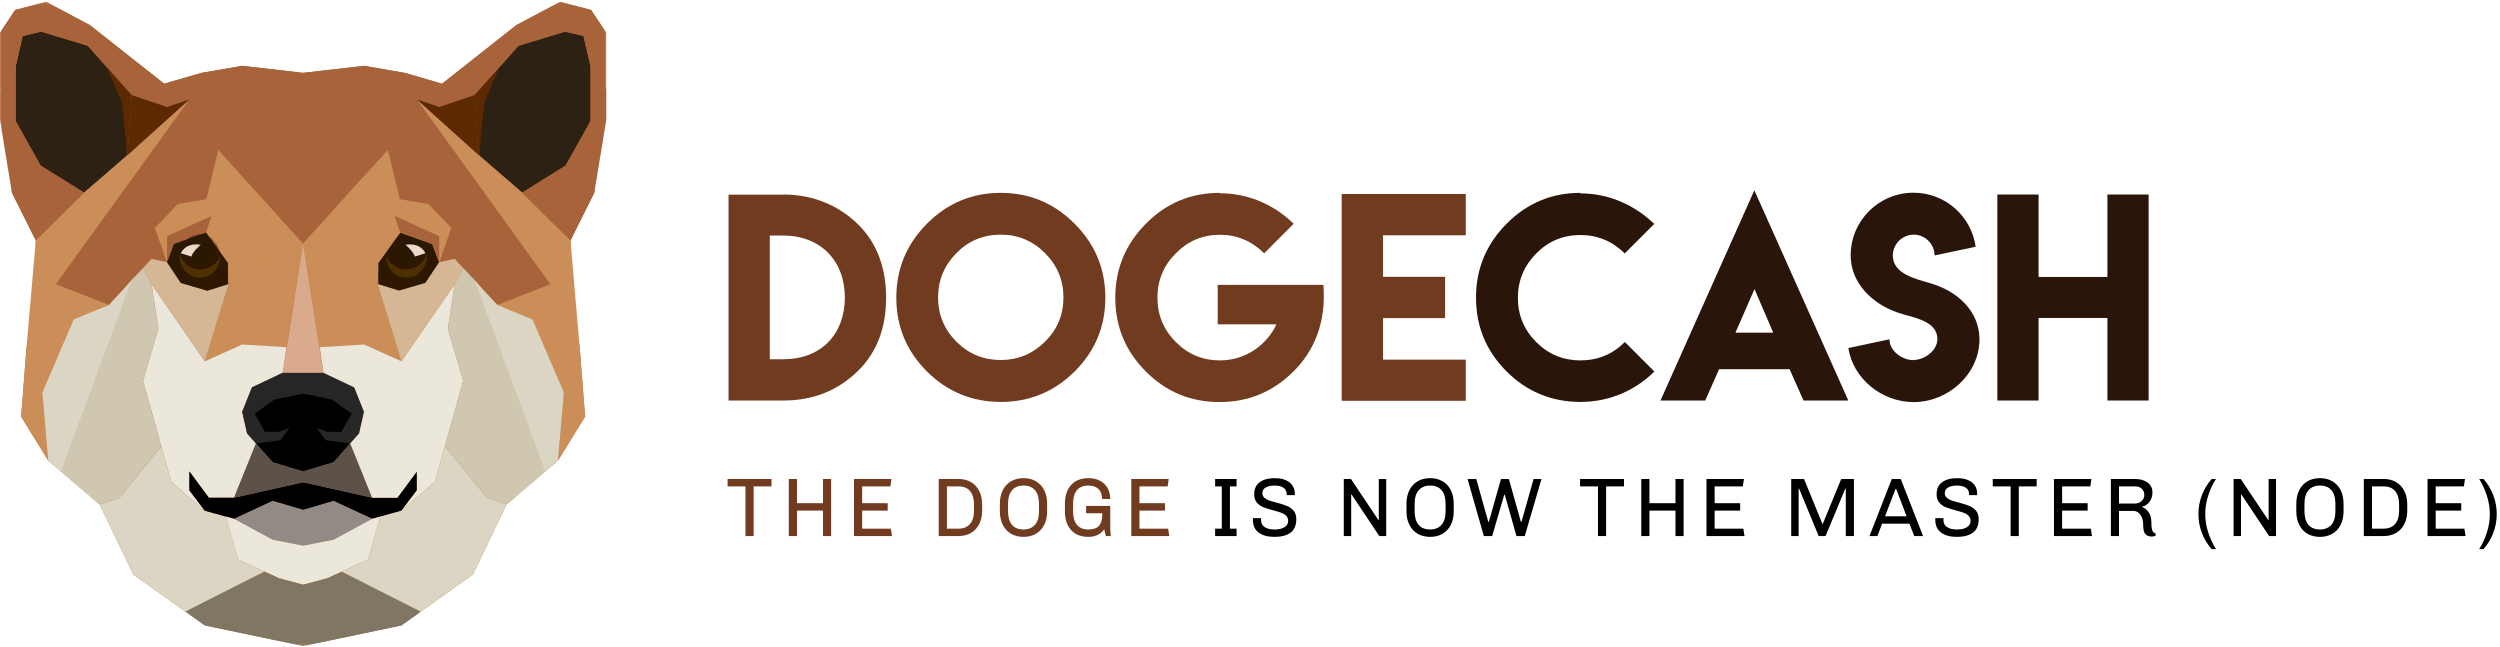 <?xml version="1.0" encoding="UTF-8"?>
<svg width="541px" height="140px" viewBox="0 0 541 140" version="1.1" xmlns="http://www.w3.org/2000/svg" xmlns:xlink="http://www.w3.org/1999/xlink">
    <!-- Generator: Sketch 50.2 (55047) - http://www.bohemiancoding.com/sketch -->
    <title>logo2</title>
    <desc>Created with Sketch.</desc>
    <defs>
        <polygon id="path-1" points="0 0.202 131.19 0.202 131.19 139.605 0 139.605"></polygon>
        <polygon id="path-3" points="0 0.202 65.598 0.202 65.598 65.796 0 65.796"></polygon>
        <polygon id="path-5" points="0 0.272 18.202 0.272 18.202 33.245 0 33.245"></polygon>
        <polyline id="path-7" points="0.064 6.901 0.064 11.478 4.548 12.886 10.264 11.213 13.253 6.725 11.758 2.765 4.812 0.301"></polyline>
        <polyline id="path-9" points="0.064 6.901 0.064 11.478 4.548 12.886 10.264 11.213 13.253 6.725 11.758 2.765 4.812 0.301"></polyline>
        <polyline id="path-11" points="0.064 6.901 0.064 11.478 4.548 12.886 10.264 11.213 13.253 6.725 11.758 2.765 4.812 0.301"></polyline>
        <polygon id="path-13" points="0.392 0.202 65.99 0.202 65.99 65.796 0.392 65.796"></polygon>
        <polygon id="path-15" points="0.228 0.118 51.142 0.118 51.142 16.215 0.228 16.215"></polygon>
        <polyline id="path-17" points="1.677 2.765 0.182 6.725 3.172 11.213 8.887 12.886 13.372 11.478 13.372 6.901 8.623 0.301"></polyline>
        <polyline id="path-19" points="1.677 2.765 0.182 6.725 3.172 11.213 8.887 12.886 13.372 11.478 13.372 6.901 8.623 0.301"></polyline>
        <polyline id="path-21" points="1.677 2.765 0.182 6.725 3.172 11.213 8.887 12.886 13.372 11.478 13.372 6.901 8.623 0.301"></polyline>
    </defs>
    <g id="Page-1" stroke="none" stroke-width="1" fill="none" fill-rule="evenodd">
        <g id="Home-Copy-2" transform="translate(-740, -314)">
            <g id="logo2" transform="translate(740, 314)">
                <g id="Group-136" stroke-width="1">
                    <g id="Group-56" transform="translate(0, 0.193)">
                        <path d="M169.482,50.778 L166.58,50.778 L166.58,77.548 L169.565,77.548 C177.594,77.548 182.827,72.213 182.827,64.163 C182.827,56.186 177.504,50.778 169.482,50.778 Z M169.509,41.901 C176.506,41.901 181.983,44.683 185.784,48.455 C189.763,52.456 191.753,57.715 191.753,64.232 C191.753,70.75 189.763,75.99 185.784,79.954 C181.4,84.305 175.975,86.481 169.509,86.481 L157.655,86.481 L157.655,41.929 L169.509,41.929 L169.509,41.901 Z" id="Fill-1" fill="#703B1E"></path>
                        <path d="M206.977,54.567 C204.324,57.259 202.998,60.458 202.998,64.163 C202.998,67.906 204.324,71.104 206.977,73.76 C209.611,76.396 212.807,77.714 216.565,77.714 C220.267,77.714 223.454,76.396 226.125,73.76 C228.796,71.123 230.132,67.924 230.132,64.163 C230.132,60.439 228.796,57.24 226.125,54.567 C223.473,51.912 220.286,50.585 216.565,50.585 C212.788,50.585 209.593,51.912 206.977,54.567 M232.536,48.206 C236.975,52.65 239.195,57.987 239.195,64.218 C239.195,70.468 236.975,75.797 232.536,80.203 C228.115,84.591 222.791,86.785 216.565,86.785 C210.32,86.767 204.997,84.572 200.594,80.203 C196.173,75.778 193.962,70.45 193.962,64.218 C193.962,58.005 196.173,52.668 200.594,48.206 C205.033,43.763 210.357,41.541 216.565,41.541 C222.773,41.541 228.096,43.763 232.536,48.206" id="Fill-3" fill="#703B1E"></path>
                        <path d="M263.952,41.625 C270.828,41.625 276.311,44.657 279.95,48.234 L273.567,54.622 C270.86,51.949 267.673,50.612 264.007,50.612 C260.268,50.612 257.081,51.949 254.446,54.622 C251.794,57.277 250.468,60.476 250.468,64.218 C250.468,67.961 251.794,71.16 254.446,73.815 C257.062,76.469 260.249,77.797 264.007,77.797 C269.796,77.797 274.27,74.196 276.22,69.998 L263.51,69.998 L263.51,61.453 L286.388,61.453 C287.026,69.785 284.293,75.833 279.895,80.203 C275.455,84.609 270.132,86.812 263.924,86.812 C257.661,86.812 252.346,84.609 247.98,80.203 C243.56,75.815 241.349,70.487 241.349,64.218 C241.349,58.005 243.56,52.668 247.98,48.206 C252.365,43.763 257.679,41.542 263.924,41.542 L263.952,41.625 Z" id="Fill-5" fill="#703B1E"></path>
                        <polygon id="Fill-7" fill="#703B1E" points="317.196 41.79 317.196 50.723 299.291 50.723 299.291 59.71 312.72 59.71 312.72 68.643 299.291 68.643 299.291 77.631 317.196 77.631 317.196 86.536 290.339 86.536 290.339 41.79"></polygon>
                        <path d="M341.981,86.785 C335.755,86.766 330.44,84.572 326.038,80.203 C321.617,75.778 319.406,70.45 319.406,64.218 C319.406,58.006 321.617,52.668 326.038,48.206 C330.478,43.763 335.792,41.542 341.981,41.542 L341.953,41.652 C348.831,41.652 354.299,44.71 357.98,48.262 L351.597,54.65 C348.907,51.995 345.711,50.667 342.009,50.667 C338.251,50.667 335.064,51.995 332.448,54.65 C329.796,57.342 328.469,60.541 328.469,64.246 C328.469,67.989 329.796,71.188 332.448,73.842 C335.083,76.479 338.269,77.797 342.009,77.797 C345.767,77.797 348.972,76.469 351.624,73.815 L358.008,80.203 C354.352,83.829 348.929,86.785 341.981,86.785" id="Fill-9" fill="#2A150A"></path>
                        <path d="M383.731,71.796 L379.67,62.366 L375.553,71.796 L383.731,71.796 Z M379.642,40.988 L399.979,86.481 L390.28,86.481 L387.268,79.705 L372.016,79.705 L369.004,86.481 L359.333,86.481 L379.642,40.988 Z" id="Fill-11" fill="#2A150A"></path>
                        <path d="M414.048,77.705 C416.521,77.705 419.25,75.649 419.25,73.175 C419.25,69.105 413.792,68.537 410.712,67.469 C405.281,65.617 400.485,61.155 400.485,55.084 C400.485,47.566 406.578,41.509 414.089,41.509 C420.939,41.509 426.613,46.593 427.531,53.204 L418.642,55.084 C418.642,52.636 416.588,50.581 414.143,50.581 C411.657,50.581 409.604,52.636 409.604,55.11 C409.604,59.126 414.683,60.195 417.777,61.114 C423.397,62.737 428.355,67.023 428.355,73.229 C428.355,80.747 421.614,86.818 414.116,86.818 C407.226,86.818 400.998,81.761 399.985,75.122 L408.874,73.229 C408.874,75.717 411.576,77.745 414.089,77.745 L414.048,77.705 Z" id="Fill-13" fill="#2A150A"></path>
                        <polygon id="Fill-15" fill="#2A150A" points="441.148 41.901 441.148 59.739 456.042 59.739 456.042 41.901 464.966 41.901 464.966 86.481 456.042 86.481 456.042 68.615 441.148 68.615 441.148 86.481 432.223 86.481 432.223 41.901"></polygon>
                        <g id="Group-19">
                            <mask id="mask-2" fill="white">
                                <use xlink:href="#path-1"></use>
                            </mask>
                            <g id="Clip-18"></g>
                            <polygon id="Fill-17" fill="#B16B3A" mask="url(#mask-2)" points="127.906 1.962 121.224 0.202 111.727 5.248 95.664 17.921 87.575 15.574 78.782 14.048 65.595 15.573 52.408 14.048 43.615 15.574 35.525 17.921 19.462 5.248 9.966 0.202 3.283 1.962 0 6.891 0 18.859 0 25.783 2.345 33.644 2.579 41.507 7.738 51.833 8.09 62.716 5.745 74.949 4.572 89.969 10.434 99.473 19.579 107.277 21.573 108.978 28.842 124.115 40.138 132.166 44.318 135.146 65.592 139.603 65.592 139.605 65.595 139.604 65.597 139.605 65.597 139.603 86.871 135.146 91.051 132.166 102.347 124.115 109.616 108.978 111.61 107.277 120.754 99.473 126.617 89.969 125.444 74.949 123.099 62.716 123.451 51.833 128.61 41.507 128.844 33.644 131.19 25.783 131.19 18.859 131.19 6.891"></polygon>
                        </g>
                        <polygon id="Fill-20" fill="#CC8E58" points="86.871 78 81.742 61.308 75.997 57.465 65.597 52.539 65.598 52.537 65.594 52.538 65.591 52.537 65.592 52.539 55.193 57.465 49.448 61.308 44.318 78 41.812 91.142 55.075 77.237 62.001 74.949 65.594 52.556 69.189 74.949 76.114 77.237 89.378 91.142"></polygon>
                        <polygon id="Fill-22" fill="#2D2113" points="28.49 20.385 18.993 9.707 8.911 6.656 4.924 7.594 3.4 14.166 3.4 26.017 8.793 35.639 18.202 41.507 27.552 33.41"></polygon>
                        <polygon id="Fill-24" fill="#2C1800" points="65.598 50.131 63.194 26.693 65.598 27.073"></polygon>
                        <g id="Group-28">
                            <mask id="mask-4" fill="white">
                                <use xlink:href="#path-3"></use>
                            </mask>
                            <g id="Clip-27"></g>
                            <polygon id="Fill-26" fill="#A8633A" mask="url(#mask-4)" points="44.582 17.451 35.525 17.921 19.462 5.248 9.966 0.202 3.283 1.962 0 6.89 0 18.86 3.4 21.324 3.4 14.166 4.924 7.595 8.911 6.656 18.993 9.707 28.49 20.385 27.552 33.41 18.202 41.506 12.076 61.308 23.566 65.796 32.799 55.822 36.14 56.556 33.532 49.134 36.909 45.592 38.456 43.971 44.67 42.915 47.249 32.236 53.287 31.767 58.41 26.693 62.667 32.941 65.598 52.537 65.598 20.385"></polygon>
                        </g>
                        <polygon id="Fill-29" fill="#CC8E58" points="10.435 99.473 9.156 84.745 15.956 68.904 23.566 65.796 12.076 61.308 40.976 21.324 27.552 33.41 18.202 41.506 7.738 51.833 5.745 74.949 4.573 89.969"></polygon>
                        <polygon id="Fill-31" fill="#A8633A" points="37.049 41.976 47.249 32.236 44.67 42.915 38.456 43.971 36.375 46.153"></polygon>
                        <polygon id="Fill-33" fill="#EBE8DB" points="44.318 110.328 37.049 104.05 30.952 82.224 34.265 70.959 32.799 61.308 44.318 78 52.408 74.362 62 74.949 61.201 80.464 54.518 83.632 52.408 88.913 53.463 93.607 55.394 95.774 50.649 107.511 45.198 107.511 40.977 101.82 40.977 105.927"></polygon>
                        <polygon id="Fill-35" fill="#5D2900" points="27.552 33.41 28.49 20.385 36.14 22.966 40.976 21.324"></polygon>
                        <polygon id="Fill-37" fill="#5D2900" points="26.38 22.028 27.552 33.41 28.49 20.385 23.214 14.576"></polygon>
                        <g id="Group-41" transform="translate(0, 18.588)">
                            <mask id="mask-6" fill="white">
                                <use xlink:href="#path-5"></use>
                            </mask>
                            <g id="Clip-40"></g>
                            <polygon id="Fill-39" fill="#A8633A" mask="url(#mask-6)" points="7.738 33.245 2.579 22.919 -0 7.195 -0 0.272 3.4 2.736 3.4 7.43 8.793 17.052 18.202 22.919"></polygon>
                        </g>
                        <polygon id="Fill-42" fill="#CC8E58" points="36.14 56.556 33.531 49.134 38.456 43.971 44.67 42.915 47.249 32.236 65.598 52.537 55.192 57.465 49.447 61.308 49.33 56.732 44.582 50.131 37.635 52.595"></polygon>
                        <polygon id="Fill-44" fill="#A8633A" points="36.14 56.556 36.14 50.923 45.813 46.506 44.582 50.131 37.635 52.595"></polygon>
                        <polygon id="Fill-46" fill="#CC8E58" points="55.192 57.465 52.408 37.944 65.598 52.537"></polygon>
                        <polygon id="Fill-48" fill="#D6B795" points="44.846 62.716 39.13 61.044 36.14 56.556 32.799 55.822 30.952 57.817 32.799 61.308 34.679 64.031 44.318 78 49.448 61.308"></polygon>
                        <polygon id="Fill-50" fill="#DBD5C3" points="51.528 120.888 48.875 111.595 44.318 110.328 37.049 104.05 34.905 96.375 25.852 107.511 21.573 108.978 28.842 124.115 40.138 132.166 48.875 127.742 57.237 123.508"></polygon>
                        <polygon id="Fill-52" fill="#2D2113" points="102.699 20.385 112.196 9.707 122.279 6.656 126.265 7.594 127.789 14.166 127.789 26.017 122.396 35.639 112.987 41.507 103.637 33.41"></polygon>
                        <polygon id="Fill-54" fill="#2C1800" points="81.859 61.308 81.859 56.732 86.608 50.131 93.554 52.595 95.049 56.555 92.059 61.044 86.344 62.716"></polygon>
                    </g>
                    <g id="Group-66" transform="translate(81.795, 50.024)">
                        <g id="Group-59">
                            <mask id="mask-8" fill="white">
                                <use xlink:href="#path-7"></use>
                            </mask>
                            <g id="Clip-58"></g>
                            <path d="M6.065,8.247 C8.236,8.247 10.057,6.744 10.546,4.72 C10.571,4.926 10.586,5.134 10.586,5.346 C10.586,7.95 8.604,10.061 6.16,10.061 C3.716,10.061 1.734,7.95 1.734,5.346 C1.734,5.306 1.736,5.267 1.737,5.227 C2.386,6.989 4.079,8.247 6.065,8.247" id="Fill-57" fill="#4D2F00" mask="url(#mask-8)"></path>
                        </g>
                        <g id="Group-62">
                            <mask id="mask-10" fill="white">
                                <use xlink:href="#path-9"></use>
                            </mask>
                            <g id="Clip-61"></g>
                            <path d="M6.065,8.247 C4.079,8.247 2.386,6.989 1.737,5.227 C1.797,2.678 3.753,0.631 6.16,0.631 C8.405,0.631 10.258,2.412 10.546,4.72 C10.057,6.744 8.236,8.247 6.065,8.247" id="Fill-60" fill="#2C1800" mask="url(#mask-10)"></path>
                        </g>
                        <g id="Group-65">
                            <mask id="mask-12" fill="white">
                                <use xlink:href="#path-11"></use>
                            </mask>
                            <g id="Clip-64"></g>
                            <path d="M7.978,5.493 L10.264,4.789 C10.264,4.789 9.385,2.413 5.955,2.941 C5.955,2.941 7.714,4.437 7.978,5.493" id="Fill-63" fill="#ECD9CB" mask="url(#mask-12)"></path>
                        </g>
                    </g>
                    <g id="Group-123" transform="translate(9.088, 0.193)">
                        <polygon id="Fill-67" fill="#2C1800" points="56.503 50.131 58.907 26.693 56.503 27.073"></polygon>
                        <polygon id="Fill-69" fill="#262626" points="67.583 83.632 60.9 80.464 56.509 80.464 56.503 80.464 52.113 80.464 45.43 83.632 43.319 88.913 44.375 93.607 49.914 99.826 56.503 101.818 56.503 101.82 56.506 101.819 56.509 101.82 56.509 101.818 63.098 99.826 68.638 93.607 69.693 88.913"></polygon>
                        <polygon id="Fill-71" fill="#000000" points="59.434 92.433 61.75 93.254 64.769 93.254 66.997 89.324 62.717 86.272 56.509 84.983 56.509 84.982 56.506 84.982 56.503 84.982 56.503 84.983 50.295 86.272 46.016 89.324 48.244 93.254 51.263 93.254 53.578 92.433 51.585 95.073 46.305 95.774 49.914 99.825 56.503 101.818 56.503 101.82 56.506 101.819 56.509 101.82 56.509 101.818 63.098 99.825 66.707 95.774 61.427 95.073"></polygon>
                        <polygon id="Fill-73" fill="#000000" points="76.904 107.511 71.451 107.511 56.509 104.169 56.509 104.167 56.506 104.168 56.503 104.167 56.503 104.169 41.561 107.511 36.109 107.511 31.888 101.82 31.888 105.927 35.229 110.327 41.561 112.088 49.914 108.215 56.503 110.15 56.503 110.152 56.506 110.151 56.509 110.152 56.509 110.15 63.098 108.215 71.451 112.088 77.783 110.327 81.124 105.927 81.124 101.82"></polygon>
                        <polygon id="Fill-75" fill="#918A85" points="71.452 112.088 63.098 108.215 56.506 110.151 49.914 108.215 41.561 112.088 49.914 116.605 56.503 117.895 56.503 117.896 56.506 117.896 56.509 117.896 56.509 117.895 63.098 116.605"></polygon>
                        <polygon id="Fill-77" fill="#5C524A" points="71.452 107.511 66.707 95.774 63.098 99.825 56.506 101.819 49.914 99.825 46.306 95.774 41.561 107.511 56.506 104.168"></polygon>
                        <polygon id="Fill-79" fill="#EBE8DB" points="71.452 112.088 63.098 116.605 56.506 117.896 49.914 116.605 41.561 112.088 39.787 111.595 42.44 120.888 51.263 124.937 56.503 126.343 56.503 126.345 56.506 126.344 56.509 126.345 56.509 126.343 61.75 124.937 70.572 120.888 73.225 111.595"></polygon>
                        <g id="Group-83" transform="translate(56.111, 0)">
                            <mask id="mask-14" fill="white">
                                <use xlink:href="#path-13"></use>
                            </mask>
                            <g id="Clip-82"></g>
                            <polygon id="Fill-81" fill="#A8633A" mask="url(#mask-14)" points="21.408 17.451 30.465 17.921 46.527 5.248 56.024 0.202 62.707 1.962 65.99 6.89 65.99 18.86 62.59 21.324 62.59 14.166 61.066 7.595 57.079 6.656 46.996 9.707 37.5 20.385 38.438 33.41 47.788 41.506 53.914 61.308 42.424 65.796 33.191 55.822 29.849 56.556 32.458 49.134 29.08 45.592 27.534 43.971 21.32 42.915 18.741 32.236 12.703 31.767 7.581 26.693 3.323 32.941 0.392 52.537 0.392 20.385"></polygon>
                        </g>
                        <polygon id="Fill-84" fill="#CC8E58" points="111.666 99.473 112.945 84.745 106.144 68.904 98.535 65.796 110.025 61.308 81.124 21.324 94.549 33.41 103.899 41.506 114.363 51.833 116.356 74.949 117.528 89.969"></polygon>
                        <polygon id="Fill-86" fill="#A8633A" points="86.576 17.921 78.486 15.574 69.693 14.048 56.506 15.574 43.32 14.048 34.526 15.574 26.437 17.921 35.494 17.451 56.503 20.384 56.503 20.385 56.506 20.384 56.509 20.385 56.509 20.384 77.519 17.451"></polygon>
                        <polygon id="Fill-88" fill="#A8633A" points="85.052 41.976 74.852 32.236 77.431 42.915 83.645 43.971 85.726 46.153"></polygon>
                        <polygon id="Fill-90" fill="#EBE8DB" points="77.783 110.328 85.052 104.05 91.149 82.224 87.837 70.959 89.302 61.308 77.783 78 69.693 74.362 60.1 74.949 60.9 80.464 67.583 83.632 69.693 88.913 68.638 93.607 66.707 95.774 71.452 107.511 76.903 107.511 81.124 101.82 81.124 105.927"></polygon>
                        <polygon id="Fill-92" fill="#A8633A" points="56.509 52.53 74.852 32.237 68.814 31.767 63.691 26.693 64.63 22.614 56.509 20.386 56.509 20.385 56.506 20.386 56.503 20.385 56.503 20.386 48.383 22.614 49.321 26.693 44.199 31.767 38.161 32.237 56.503 52.53 56.503 52.537 56.506 52.533 56.509 52.537"></polygon>
                        <polygon id="Fill-94" fill="#5D2900" points="94.549 33.41 93.611 20.385 85.961 22.966 81.124 21.324"></polygon>
                        <polygon id="Fill-96" fill="#5D2900" points="95.721 22.028 94.549 33.41 93.611 20.385 98.887 14.576"></polygon>
                        <polygon id="Fill-98" fill="#A8633A" points="114.363 51.833 119.521 41.507 122.101 25.783 122.101 18.859 118.701 21.324 118.701 26.017 113.307 35.639 103.899 41.507"></polygon>
                        <polygon id="Fill-100" fill="#CC8E58" points="85.96 56.556 88.569 49.134 83.645 43.971 77.431 42.915 74.852 32.236 56.503 52.537 66.908 57.465 72.653 61.308 72.771 56.732 77.519 50.131 84.466 52.595"></polygon>
                        <polygon id="Fill-102" fill="#A8633A" points="85.96 56.556 85.96 50.923 76.288 46.506 77.519 50.131 84.466 52.595"></polygon>
                        <polygon id="Fill-104" fill="#CC8E58" points="66.908 57.465 69.693 37.944 56.503 52.537"></polygon>
                        <g id="Group-108" transform="translate(30.821, 123.39)">
                            <mask id="mask-16" fill="white">
                                <use xlink:href="#path-15"></use>
                            </mask>
                            <g id="Clip-107"></g>
                            <polygon id="Fill-106" fill="#807664" mask="url(#mask-16)" points="51.142 8.776 34.043 0.118 30.928 1.547 25.685 2.954 20.441 1.547 17.326 0.118 0.228 8.776 4.408 11.756 25.681 16.213 25.681 16.215 25.685 16.214 25.688 16.215 25.688 16.213 46.961 11.756"></polygon>
                        </g>
                        <polygon id="Fill-109" fill="#DBD5C3" points="17.557 62.469 14.478 65.796 6.868 68.904 0.068 84.746 1.346 99.473 10.491 107.277 10.491 97.244 13.587 88.263 19.841 76.621 19.401 60.399"></polygon>
                        <polygon id="Fill-111" fill="#DBD5C3" points="106.145 68.904 98.535 65.796 95.455 62.469 93.611 60.399 93.171 76.621 99.426 88.263 102.521 97.244 102.521 107.277 111.666 99.473 112.945 84.746"></polygon>
                        <polygon id="Fill-113" fill="#D6B795" points="89.302 55.822 85.96 56.555 82.971 61.044 77.255 62.716 72.653 61.308 77.783 78 87.423 64.031 89.302 61.308 91.149 57.817"></polygon>
                        <polygon id="Fill-115" fill="#CFC7AF" points="93.611 60.399 91.149 57.817 89.302 61.308 87.837 70.959 91.149 82.224 87.196 96.375 96.249 107.511 100.528 108.978 108.916 101.82"></polygon>
                        <polygon id="Fill-117" fill="#DBD5C3" points="96.249 107.511 87.196 96.375 85.052 104.05 77.783 110.327 73.225 111.595 70.572 120.888 64.864 123.508 73.225 127.742 81.963 132.166 93.259 124.115 100.528 108.978"></polygon>
                        <polygon id="Fill-119" fill="#CFC7AF" points="19.402 60.399 21.864 57.817 23.71 61.308 25.176 70.959 21.864 82.224 25.816 96.375 16.764 107.511 12.485 108.978 4.096 101.82"></polygon>
                        <polygon id="Fill-121" fill="#2C1800" points="40.242 61.308 40.242 56.732 35.493 50.131 28.547 52.595 27.052 56.555 30.042 61.044 35.757 62.716"></polygon>
                    </g>
                    <g id="Group-133" transform="translate(35.958, 50.024)">
                        <g id="Group-126">
                            <mask id="mask-18" fill="white">
                                <use xlink:href="#path-17"></use>
                            </mask>
                            <g id="Clip-125"></g>
                            <path d="M7.37,8.247 C5.199,8.247 3.379,6.744 2.89,4.72 C2.864,4.926 2.85,5.134 2.85,5.346 C2.85,7.95 4.831,10.061 7.275,10.061 C9.719,10.061 11.701,7.95 11.701,5.346 C11.701,5.306 11.699,5.267 11.698,5.227 C11.05,6.989 9.357,8.247 7.37,8.247" id="Fill-124" fill="#4D2F00" mask="url(#mask-18)"></path>
                        </g>
                        <g id="Group-129">
                            <mask id="mask-20" fill="white">
                                <use xlink:href="#path-19"></use>
                            </mask>
                            <g id="Clip-128"></g>
                            <path d="M7.37,8.247 C9.357,8.247 11.05,6.989 11.698,5.227 C11.639,2.678 9.682,0.631 7.275,0.631 C5.03,0.631 3.177,2.412 2.89,4.72 C3.379,6.744 5.199,8.247 7.37,8.247" id="Fill-127" fill="#2C1800" mask="url(#mask-20)"></path>
                        </g>
                        <g id="Group-132">
                            <mask id="mask-22" fill="white">
                                <use xlink:href="#path-21"></use>
                            </mask>
                            <g id="Clip-131"></g>
                            <path d="M5.458,5.493 L3.172,4.789 C3.172,4.789 4.051,2.413 7.48,2.941 C7.48,2.941 5.721,4.437 5.458,5.493" id="Fill-130" fill="#ECD9CB" mask="url(#mask-22)"></path>
                        </g>
                    </g>
                    <polygon id="Fill-134" fill="#D9AA8B" points="65.591 52.733 65.591 52.733 61.201 80.658 65.591 80.658 65.598 80.658 69.988 80.658"></polygon>
                </g>
                <path d="M166.954,103.652 L166.954,105.254 L163.084,105.254 L163.084,116 L161.32,116 L161.32,105.254 L157.45,105.254 L157.45,103.652 L166.954,103.652 Z M179.858,103.652 L179.858,116 L178.094,116 L178.094,110.492 L172.46,110.492 L172.46,116 L170.696,116 L170.696,103.652 L172.46,103.652 L172.46,108.89 L178.094,108.89 L178.094,103.652 L179.858,103.652 Z M192.907,103.652 L192.673,105.254 L186.571,105.254 L186.571,108.89 L192.097,108.89 L192.097,110.492 L186.571,110.492 L186.571,114.398 L192.781,114.398 L193.033,116 L184.807,116 L184.807,103.652 L192.907,103.652 Z M207.429,103.652 C208.461,103.652 209.361,103.877 210.129,104.327 C210.897,104.777 211.491,105.419 211.911,106.253 C212.331,107.087 212.541,108.068 212.541,109.196 L212.541,110.456 C212.541,111.584 212.331,112.565 211.911,113.399 C211.491,114.233 210.897,114.875 210.129,115.325 C209.361,115.775 208.461,116 207.429,116 L203.145,116 L203.145,103.652 L207.429,103.652 Z M204.909,105.254 L204.909,114.398 L207.429,114.398 C208.497,114.398 209.322,114.065 209.904,113.399 C210.486,112.733 210.777,111.752 210.777,110.456 L210.777,109.196 C210.777,107.924 210.492,106.949 209.922,106.271 C209.352,105.593 208.521,105.254 207.429,105.254 L204.909,105.254 Z M221.486,103.472 C222.506,103.472 223.4,103.694 224.168,104.138 C224.936,104.582 225.533,105.221 225.959,106.055 C226.385,106.889 226.598,107.876 226.598,109.016 L226.598,110.636 C226.598,111.776 226.385,112.763 225.959,113.597 C225.533,114.431 224.936,115.07 224.168,115.514 C223.4,115.958 222.506,116.18 221.486,116.18 C220.466,116.18 219.572,115.958 218.804,115.514 C218.036,115.07 217.439,114.431 217.013,113.597 C216.587,112.763 216.374,111.776 216.374,110.636 L216.374,109.016 C216.374,107.876 216.587,106.889 217.013,106.055 C217.439,105.221 218.036,104.582 218.804,104.138 C219.572,103.694 220.466,103.472 221.486,103.472 Z M221.486,105.074 C220.43,105.074 219.608,105.41 219.02,106.082 C218.432,106.754 218.138,107.732 218.138,109.016 L218.138,110.636 C218.138,111.92 218.423,112.898 218.993,113.57 C219.563,114.242 220.394,114.578 221.486,114.578 C222.542,114.578 223.364,114.245 223.952,113.579 C224.54,112.913 224.834,111.932 224.834,110.636 L224.834,109.016 C224.834,107.732 224.549,106.754 223.979,106.082 C223.409,105.41 222.578,105.074 221.486,105.074 Z M235.524,103.472 C236.484,103.472 237.321,103.658 238.035,104.03 C238.749,104.402 239.298,104.93 239.682,105.614 C240.066,106.298 240.258,107.09 240.258,107.99 L238.494,107.99 C238.494,107.066 238.239,106.349 237.729,105.839 C237.219,105.329 236.484,105.074 235.524,105.074 C234.444,105.074 233.622,105.407 233.058,106.073 C232.494,106.739 232.212,107.72 232.212,109.016 L232.212,110.636 C232.212,111.932 232.491,112.913 233.049,113.579 C233.607,114.245 234.432,114.578 235.524,114.578 C236.568,114.578 237.33,114.317 237.81,113.795 C238.29,113.273 238.53,112.442 238.53,111.302 L238.53,111.068 L235.038,111.068 L235.038,109.484 L240.258,109.484 L240.258,113.696 C240.258,114.692 240.294,115.46 240.366,116 L239.322,116 C239.166,115.508 239.046,115.016 238.962,114.524 C238.182,115.628 237.036,116.18 235.524,116.18 C233.928,116.18 232.683,115.691 231.789,114.713 C230.895,113.735 230.448,112.376 230.448,110.636 L230.448,109.016 C230.448,107.288 230.895,105.932 231.789,104.948 C232.683,103.964 233.928,103.472 235.524,103.472 Z M252.911,103.652 L252.677,105.254 L246.575,105.254 L246.575,108.89 L252.101,108.89 L252.101,110.492 L246.575,110.492 L246.575,114.398 L252.785,114.398 L253.037,116 L244.811,116 L244.811,103.652 L252.911,103.652 Z" id="The-Doge" fill="#703B1E"></path>
                <path d="M267.598,103.652 L267.598,105.254 L266.158,105.254 L266.158,114.398 L267.598,114.398 L267.598,116 L262.954,116 L262.954,114.398 L264.394,114.398 L264.394,105.254 L262.954,105.254 L262.954,103.652 L267.598,103.652 Z M275.84,103.472 C277.196,103.472 278.261,103.772 279.035,104.372 C279.809,104.972 280.196,105.824 280.196,106.928 L280.196,107.144 L278.432,107.144 L278.432,106.874 C278.432,106.298 278.198,105.854 277.73,105.542 C277.262,105.23 276.644,105.074 275.876,105.074 C275.024,105.074 274.361,105.215 273.887,105.497 C273.413,105.779 273.176,106.184 273.176,106.712 C273.176,107.108 273.311,107.432 273.581,107.684 C273.851,107.936 274.187,108.134 274.589,108.278 C274.991,108.422 275.546,108.584 276.254,108.764 C277.166,109.004 277.904,109.238 278.468,109.466 C279.032,109.694 279.515,110.036 279.917,110.492 C280.319,110.948 280.52,111.554 280.52,112.31 C280.52,113.654 280.109,114.635 279.287,115.253 C278.465,115.871 277.31,116.18 275.822,116.18 C274.334,116.18 273.179,115.865 272.357,115.235 C271.535,114.605 271.124,113.69 271.124,112.49 L271.142,112.13 L272.906,112.13 L272.888,112.508 C272.888,113.204 273.149,113.723 273.671,114.065 C274.193,114.407 274.916,114.578 275.84,114.578 C276.74,114.578 277.451,114.413 277.973,114.083 C278.495,113.753 278.756,113.3 278.756,112.724 C278.756,112.268 278.615,111.899 278.333,111.617 C278.051,111.335 277.697,111.116 277.271,110.96 C276.845,110.804 276.266,110.63 275.534,110.438 C274.634,110.198 273.914,109.97 273.374,109.754 C272.834,109.538 272.372,109.205 271.988,108.755 C271.604,108.305 271.412,107.714 271.412,106.982 C271.412,105.794 271.814,104.912 272.618,104.336 C273.422,103.76 274.496,103.472 275.84,103.472 Z M299.975,103.652 L299.975,116 L298.481,116 L292.451,106.964 L292.397,106.982 L292.397,116 L290.795,116 L290.795,103.652 L292.343,103.652 L298.319,112.58 L298.373,112.562 L298.373,103.652 L299.975,103.652 Z M309.477,103.472 C310.497,103.472 311.391,103.694 312.159,104.138 C312.927,104.582 313.524,105.221 313.95,106.055 C314.376,106.889 314.589,107.876 314.589,109.016 L314.589,110.636 C314.589,111.776 314.376,112.763 313.95,113.597 C313.524,114.431 312.927,115.07 312.159,115.514 C311.391,115.958 310.497,116.18 309.477,116.18 C308.457,116.18 307.563,115.958 306.795,115.514 C306.027,115.07 305.43,114.431 305.004,113.597 C304.578,112.763 304.365,111.776 304.365,110.636 L304.365,109.016 C304.365,107.876 304.578,106.889 305.004,106.055 C305.43,105.221 306.027,104.582 306.795,104.138 C307.563,103.694 308.457,103.472 309.477,103.472 Z M309.477,105.074 C308.421,105.074 307.599,105.41 307.011,106.082 C306.423,106.754 306.129,107.732 306.129,109.016 L306.129,110.636 C306.129,111.92 306.414,112.898 306.984,113.57 C307.554,114.242 308.385,114.578 309.477,114.578 C310.533,114.578 311.355,114.245 311.943,113.579 C312.531,112.913 312.825,111.932 312.825,110.636 L312.825,109.016 C312.825,107.732 312.54,106.754 311.97,106.082 C311.4,105.41 310.569,105.074 309.477,105.074 Z M333.578,103.652 L329.96,116 L328.16,116 L325.64,107.072 L325.514,107.072 L322.904,116 L321.104,116 L317.576,103.652 L319.466,103.652 L322.076,112.958 L322.184,112.958 L324.812,103.652 L326.522,103.652 L329.132,112.958 L329.24,112.958 L331.868,103.652 L333.578,103.652 Z M351.431,103.652 L351.431,105.254 L347.561,105.254 L347.561,116 L345.797,116 L345.797,105.254 L341.927,105.254 L341.927,103.652 L351.431,103.652 Z M364.335,103.652 L364.335,116 L362.571,116 L362.571,110.492 L356.937,110.492 L356.937,116 L355.173,116 L355.173,103.652 L356.937,103.652 L356.937,108.89 L362.571,108.89 L362.571,103.652 L364.335,103.652 Z M377.383,103.652 L377.149,105.254 L371.047,105.254 L371.047,108.89 L376.573,108.89 L376.573,110.492 L371.047,110.492 L371.047,114.398 L377.257,114.398 L377.509,116 L369.283,116 L369.283,103.652 L377.383,103.652 Z M401.194,103.652 L401.194,116 L399.43,116 L399.43,105.722 L399.322,105.722 L395.056,116 L393.562,116 L389.314,105.722 L389.224,105.722 L389.224,116 L387.622,116 L387.622,103.652 L390.394,103.652 L394.372,113.372 L394.444,113.372 L398.44,103.652 L401.194,103.652 Z M411.326,103.652 L416.15,116 L414.242,116 L413.198,113.318 L407.294,113.318 L406.268,116 L404.558,116 L409.382,103.652 L411.326,103.652 Z M410.318,105.776 L410.21,105.776 L407.924,111.716 L412.586,111.716 L410.318,105.776 Z M423.511,103.472 C424.867,103.472 425.932,103.772 426.706,104.372 C427.48,104.972 427.867,105.824 427.867,106.928 L427.867,107.144 L426.103,107.144 L426.103,106.874 C426.103,106.298 425.869,105.854 425.401,105.542 C424.933,105.23 424.315,105.074 423.547,105.074 C422.695,105.074 422.032,105.215 421.558,105.497 C421.084,105.779 420.847,106.184 420.847,106.712 C420.847,107.108 420.982,107.432 421.252,107.684 C421.522,107.936 421.858,108.134 422.26,108.278 C422.662,108.422 423.217,108.584 423.925,108.764 C424.837,109.004 425.575,109.238 426.139,109.466 C426.703,109.694 427.186,110.036 427.588,110.492 C427.99,110.948 428.191,111.554 428.191,112.31 C428.191,113.654 427.78,114.635 426.958,115.253 C426.136,115.871 424.981,116.18 423.493,116.18 C422.005,116.18 420.85,115.865 420.028,115.235 C419.206,114.605 418.795,113.69 418.795,112.49 L418.813,112.13 L420.577,112.13 L420.559,112.508 C420.559,113.204 420.82,113.723 421.342,114.065 C421.864,114.407 422.587,114.578 423.511,114.578 C424.411,114.578 425.122,114.413 425.644,114.083 C426.166,113.753 426.427,113.3 426.427,112.724 C426.427,112.268 426.286,111.899 426.004,111.617 C425.722,111.335 425.368,111.116 424.942,110.96 C424.516,110.804 423.937,110.63 423.205,110.438 C422.305,110.198 421.585,109.97 421.045,109.754 C420.505,109.538 420.043,109.205 419.659,108.755 C419.275,108.305 419.083,107.714 419.083,106.982 C419.083,105.794 419.485,104.912 420.289,104.336 C421.093,103.76 422.167,103.472 423.511,103.472 Z M440.735,103.652 L440.735,105.254 L436.865,105.254 L436.865,116 L435.101,116 L435.101,105.254 L431.231,105.254 L431.231,103.652 L440.735,103.652 Z M452.577,103.652 L452.343,105.254 L446.241,105.254 L446.241,108.89 L451.767,108.89 L451.767,110.492 L446.241,110.492 L446.241,114.398 L452.451,114.398 L452.703,116 L444.477,116 L444.477,103.652 L452.577,103.652 Z M462.044,103.652 C463.136,103.652 464.033,103.91 464.735,104.426 C465.437,104.942 465.788,105.65 465.788,106.55 C465.788,107.354 465.575,108.038 465.149,108.602 C464.723,109.166 464.198,109.508 463.574,109.628 L463.574,109.718 C464.15,109.946 464.624,110.342 464.996,110.906 C465.368,111.47 465.554,112.148 465.554,112.94 C465.554,113.6 465.59,114.098 465.662,114.434 C465.734,114.77 465.83,115.004 465.95,115.136 C466.07,115.268 466.244,115.37 466.472,115.442 L466.472,115.946 C466.208,116.054 465.926,116.108 465.626,116.108 C465.05,116.108 464.6,115.937 464.276,115.595 C463.952,115.253 463.79,114.608 463.79,113.66 C463.79,112.688 463.589,111.929 463.187,111.383 C462.785,110.837 462.284,110.564 461.684,110.564 L458.552,110.564 L458.552,116 L456.788,116 L456.788,103.652 L462.044,103.652 Z M458.552,105.254 L458.552,108.962 L462.062,108.962 C462.578,108.962 463.034,108.788 463.43,108.44 C463.826,108.092 464.024,107.66 464.024,107.144 L464.024,107.072 C464.024,106.544 463.844,106.109 463.484,105.767 C463.124,105.425 462.65,105.254 462.062,105.254 L458.552,105.254 Z M479.537,103.652 C478.805,104.792 478.235,106.016 477.827,107.324 C477.419,108.632 477.215,109.934 477.215,111.23 C477.215,112.526 477.419,113.819 477.827,115.109 C478.235,116.399 478.805,117.638 479.537,118.826 L478.601,118.826 C477.677,117.77 476.969,116.594 476.477,115.298 C475.985,114.002 475.739,112.652 475.739,111.248 C475.739,109.844 475.985,108.491 476.477,107.189 C476.969,105.887 477.677,104.708 478.601,103.652 L479.537,103.652 Z M492.531,103.652 L492.531,116 L491.037,116 L485.007,106.964 L484.953,106.982 L484.953,116 L483.351,116 L483.351,103.652 L484.899,103.652 L490.875,112.58 L490.929,112.562 L490.929,103.652 L492.531,103.652 Z M502.033,103.472 C503.053,103.472 503.947,103.694 504.715,104.138 C505.483,104.582 506.08,105.221 506.506,106.055 C506.932,106.889 507.145,107.876 507.145,109.016 L507.145,110.636 C507.145,111.776 506.932,112.763 506.506,113.597 C506.08,114.431 505.483,115.07 504.715,115.514 C503.947,115.958 503.053,116.18 502.033,116.18 C501.013,116.18 500.119,115.958 499.351,115.514 C498.583,115.07 497.986,114.431 497.56,113.597 C497.134,112.763 496.921,111.776 496.921,110.636 L496.921,109.016 C496.921,107.876 497.134,106.889 497.56,106.055 C497.986,105.221 498.583,104.582 499.351,104.138 C500.119,103.694 501.013,103.472 502.033,103.472 Z M502.033,105.074 C500.977,105.074 500.155,105.41 499.567,106.082 C498.979,106.754 498.685,107.732 498.685,109.016 L498.685,110.636 C498.685,111.92 498.97,112.898 499.54,113.57 C500.11,114.242 500.941,114.578 502.033,114.578 C503.089,114.578 503.911,114.245 504.499,113.579 C505.087,112.913 505.381,111.932 505.381,110.636 L505.381,109.016 C505.381,107.732 505.096,106.754 504.526,106.082 C503.956,105.41 503.125,105.074 502.033,105.074 Z M515.82,103.652 C516.852,103.652 517.752,103.877 518.52,104.327 C519.288,104.777 519.882,105.419 520.302,106.253 C520.722,107.087 520.932,108.068 520.932,109.196 L520.932,110.456 C520.932,111.584 520.722,112.565 520.302,113.399 C519.882,114.233 519.288,114.875 518.52,115.325 C517.752,115.775 516.852,116 515.82,116 L511.536,116 L511.536,103.652 L515.82,103.652 Z M513.3,105.254 L513.3,114.398 L515.82,114.398 C516.888,114.398 517.713,114.065 518.295,113.399 C518.877,112.733 519.168,111.752 519.168,110.456 L519.168,109.196 C519.168,107.924 518.883,106.949 518.313,106.271 C517.743,105.593 516.912,105.254 515.82,105.254 L513.3,105.254 Z M533.422,103.652 L533.188,105.254 L527.086,105.254 L527.086,108.89 L532.612,108.89 L532.612,110.492 L527.086,110.492 L527.086,114.398 L533.296,114.398 L533.548,116 L525.322,116 L525.322,103.652 L533.422,103.652 Z M537.434,103.652 C538.358,104.708 539.066,105.887 539.558,107.189 C540.05,108.491 540.296,109.838 540.296,111.23 C540.296,112.634 540.05,113.987 539.558,115.289 C539.066,116.591 538.358,117.77 537.434,118.826 L536.498,118.826 C537.218,117.686 537.782,116.462 538.19,115.154 C538.598,113.846 538.802,112.538 538.802,111.23 C538.802,109.958 538.595,108.662 538.181,107.342 C537.767,106.022 537.206,104.792 536.498,103.652 L537.434,103.652 Z" id="IS-NOW-THE-MASTER-(N" fill="#000000"></path>
            </g>
        </g>
    </g>
</svg>